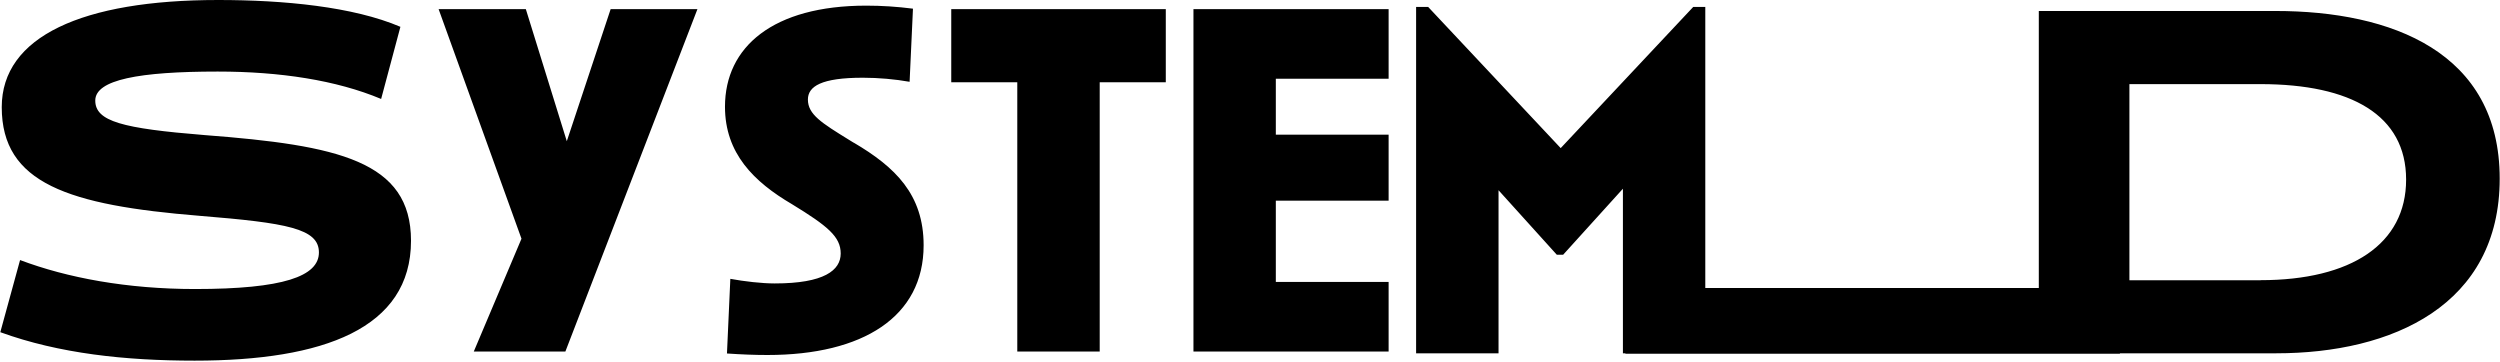<svg viewBox="0 0 670 97" fill="none" xmlns="http://www.w3.org/2000/svg">
<path fillRule="evenodd" clipRule="evenodd" d="M25.532 26.942C25.532 32.524 32.767 34.426 54.857 36.204C90.649 38.932 110.15 43.142 110.15 64.518C110.15 88.077 86.639 96.652 52.15 96.652C33.536 96.652 15.84 94.75 0.082 89.028L5.379 69.695C18.03 74.466 34.054 77.459 52.268 77.459C75.912 77.459 85.47 74.06 85.47 67.652C85.47 61.244 76.933 59.747 53.555 57.845C18.296 54.992 0.467 49.145 0.467 28.72C0.467 9.807 22.04 -0 58.468 -0C76.045 -0 94.644 1.777 107.309 7.188L102.145 26.521C90.131 21.485 75.01 19.178 58.349 19.178C37.294 19.178 25.532 21.36 25.532 26.942ZM140.925 2.452L151.904 37.845L163.652 2.452H186.911L151.519 94.209H126.973L139.757 63.976L117.548 2.452H140.925ZM228.784 38.246C228.347 37.975 227.92 37.712 227.506 37.456C220.214 32.956 216.518 30.675 216.518 26.677C216.518 23.137 220.129 20.83 231.24 20.83C235.502 20.83 239.896 21.235 243.773 21.921L244.675 2.323C240.414 1.777 236.271 1.512 232.143 1.512C207.212 1.512 194.295 12.535 194.295 28.595C194.295 41.115 202.048 48.739 212.257 54.726C221.815 60.573 225.307 63.442 225.307 67.932C225.307 72.423 220.913 75.962 207.611 75.962C204.119 75.962 199.473 75.416 195.73 74.73L194.827 94.734C198.704 94.999 202.196 95.14 205.673 95.14C231.255 95.14 247.531 84.927 247.531 65.734C247.531 52.122 239.911 44.763 228.799 38.23L228.784 38.246ZM272.632 22.05H254.936V2.452H312.433V22.05H294.722V94.209H272.632V22.05ZM319.845 94.209H372.149V75.561H341.921V53.779H372.149V36.083H341.921V21.099H372.149V2.452H319.845V94.209ZM546.4 2.945H609.831C640.962 2.945 669.918 13.968 669.918 47.864C669.918 81.761 641.243 94.686 609.979 94.686H568.136V94.795H435.608V94.686H434.942V50.577L418.918 68.274H417.231L401.607 50.983V94.686H379.516V1.853H382.742L418.267 39.694L453.792 1.853H457.018V77.177H546.4V2.945ZM570.681 75.103H605.821V75.087C630.116 75.087 644.838 65.405 644.838 48.129C644.838 30.854 630.102 22.544 605.821 22.544H570.681V75.103Z" fill="currentColor"/>
</svg>
